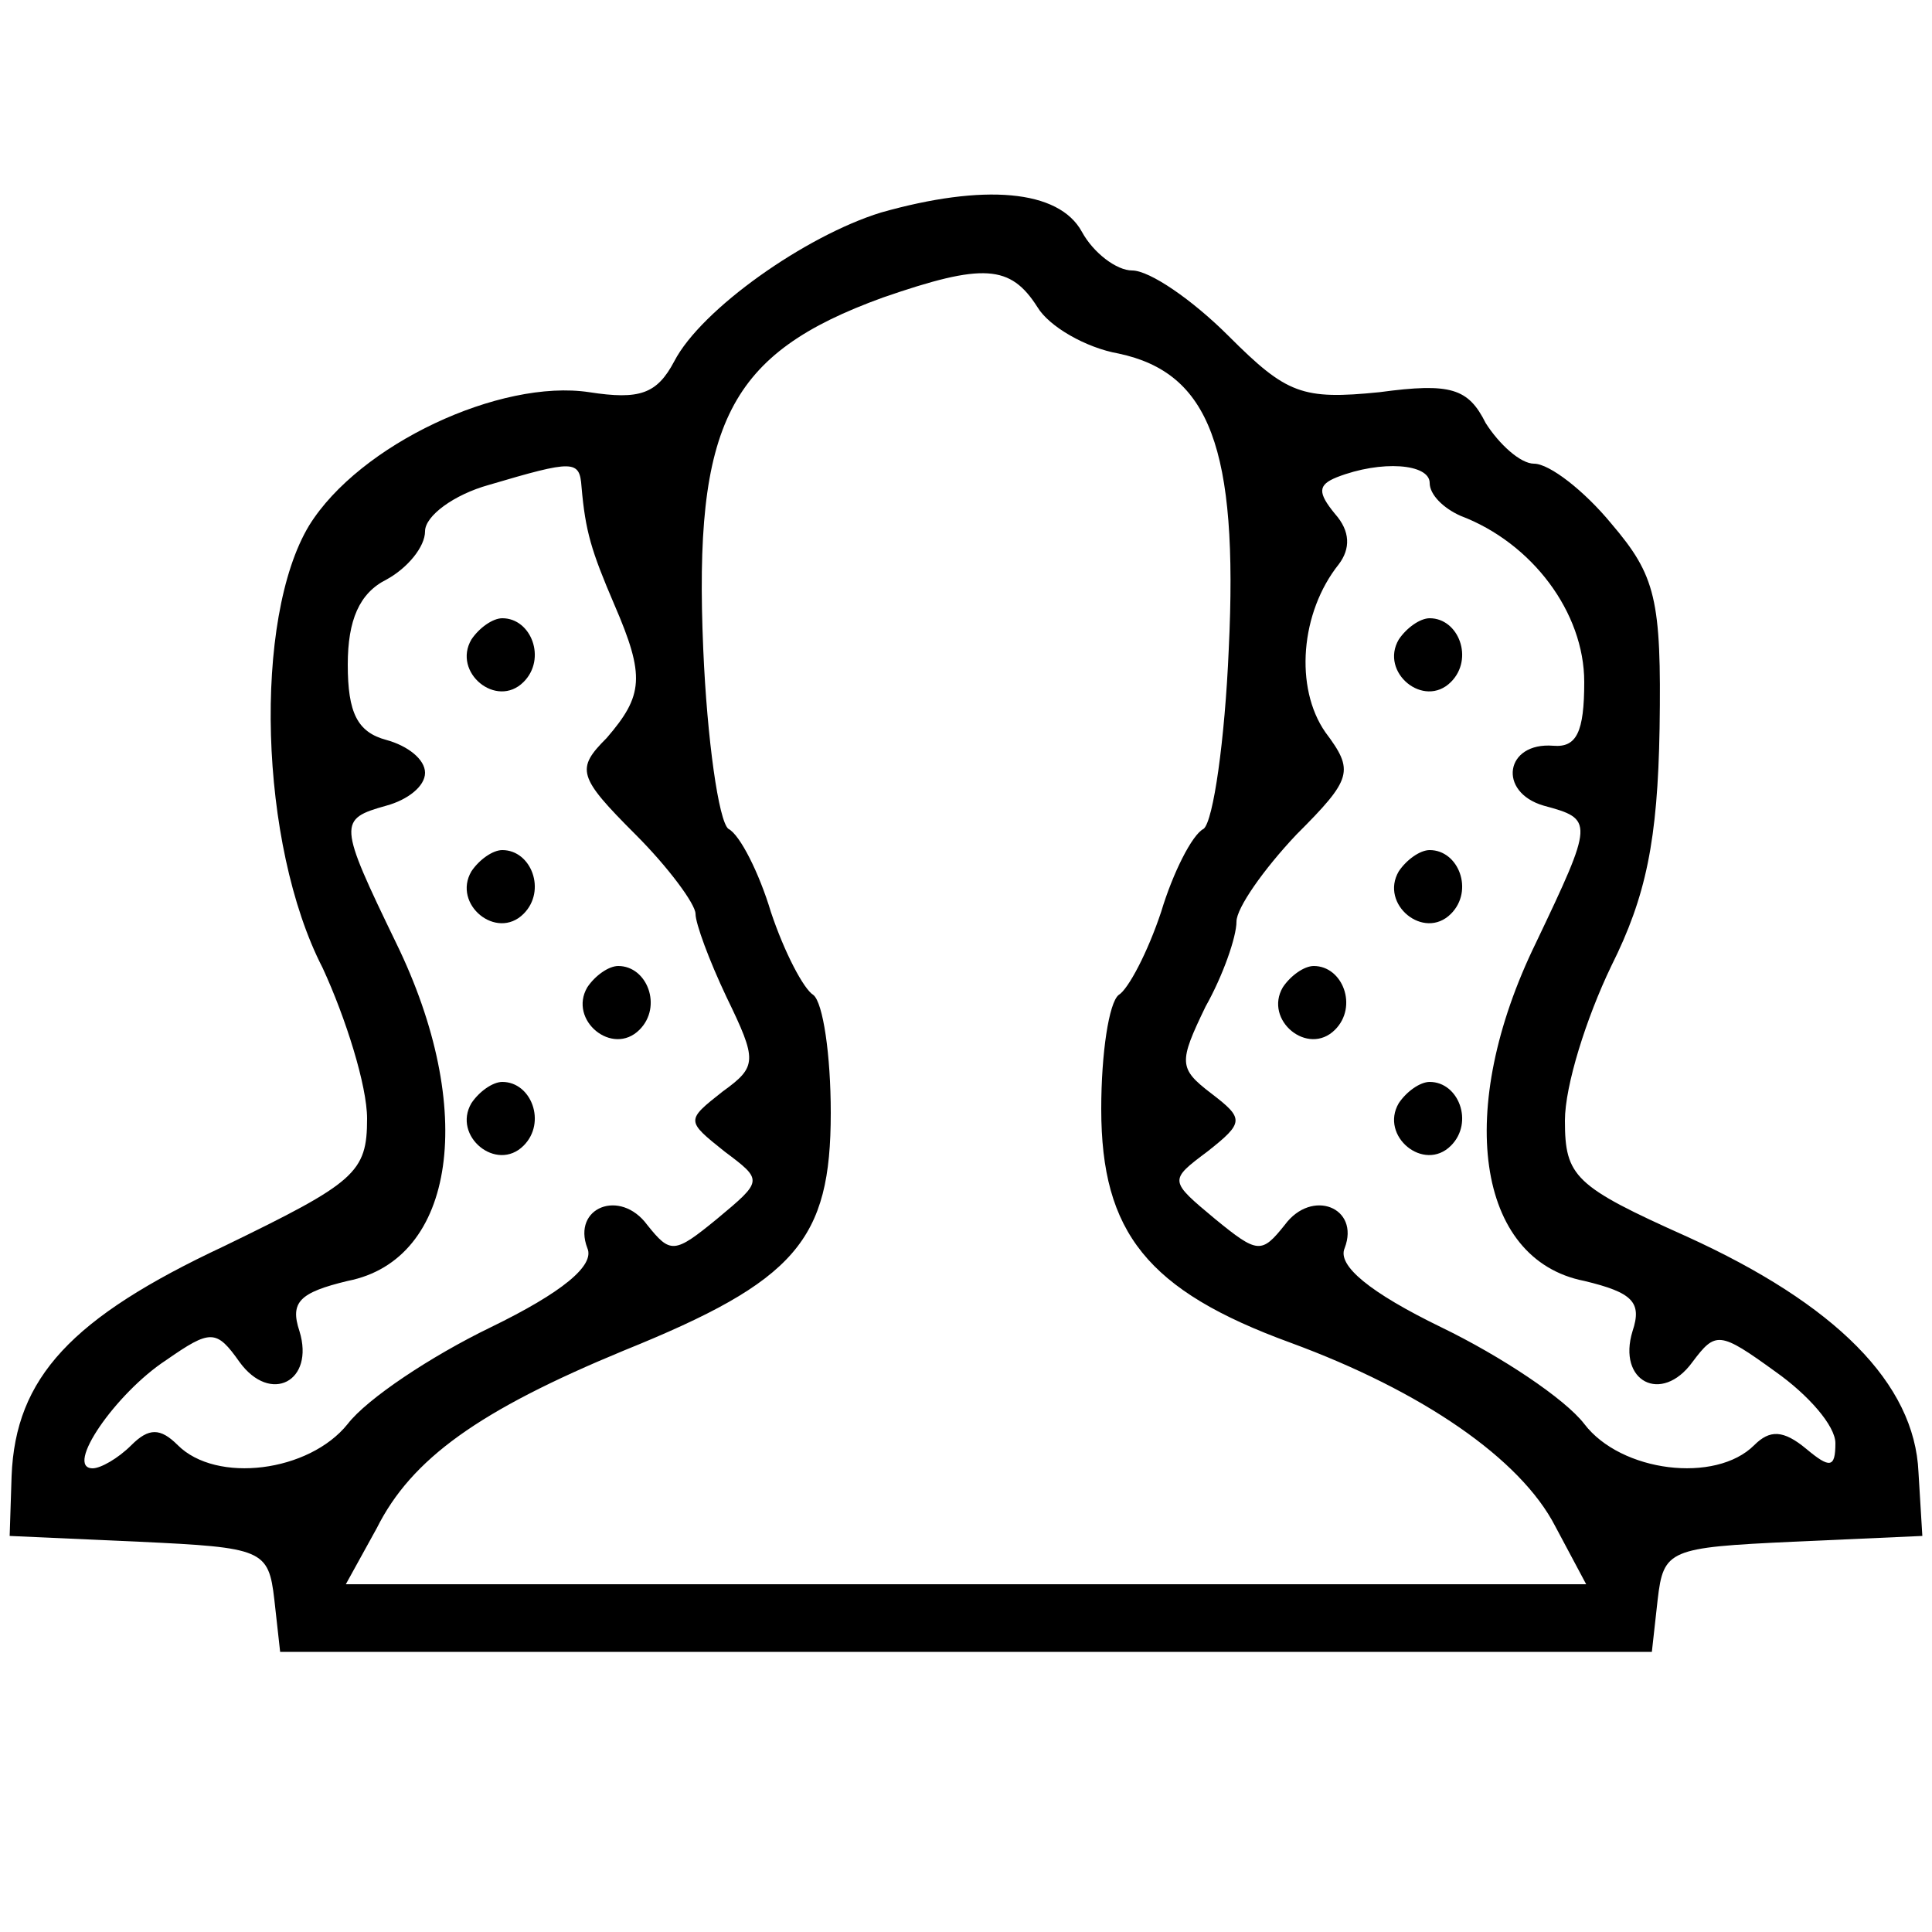 <?xml version="1.0" standalone="no"?>
<!DOCTYPE svg PUBLIC "-//W3C//DTD SVG 20010904//EN"
        "http://www.w3.org/TR/2001/REC-SVG-20010904/DTD/svg10.dtd">
<!--suppress XmlHighlighting -->
<svg version="1.0" xmlns="http://www.w3.org/2000/svg"
     width="100pt" height="100pt" viewBox="0 0 100 100"
     preserveAspectRatio="xMidYMid meet">

    <g transform="translate(0,100) scale(0.1,-0.1)"
       fill="#000000" stroke="none">
        <path d="M456 890 c-39 -12 -93 -50 -107 -77 -9 -17 -18 -20 -44 -16 -46 7
-119 -27 -145 -69 -29 -48 -26 -165 7 -229 12 -26 23 -61 23 -78 0 -28 -6 -33
-74 -66 -79 -37 -108 -68 -110 -119 l-1 -31 67 -3 c64 -3 67 -4 70 -30 l3 -27
355 0 355 0 3 27 c3 26 6 27 70 30 l67 3 -2 33 c-2 46 -43 87 -120 122 -58 26
-63 31 -63 60 0 18 11 53 24 80 18 36 24 65 25 123 1 67 -2 79 -25 106 -14 17
-32 31 -40 31 -7 0 -18 10 -25 21 -9 18 -18 21 -55 16 -40 -4 -48 -1 -78 29
-19 19 -41 34 -50 34 -8 0 -20 9 -26 20 -12 22 -51 25 -104 10z m81 -49 c6
-10 25 -21 42 -24 47 -10 62 -49 57 -153 -2 -47 -8 -89 -13 -93 -6 -3 -16 -23
-22 -43 -7 -21 -17 -40 -22 -43 -5 -4 -9 -30 -9 -59 0 -64 24 -94 98 -121 68
-25 119 -60 137 -95 l16 -30 -321 0 -321 0 16 29 c18 36 53 61 128 92 89 36
107 57 107 123 0 30 -4 57 -9 61 -5 3 -15 22 -22 43 -6 20 -16 40 -22 43 -5 4
-11 46 -13 93 -5 117 13 153 93 182 52 18 66 17 80 -5z m-236 -93 c2 -23 5
-33 17 -61 16 -37 15 -47 -4 -69 -16 -16 -15 -20 15 -50 17 -17 31 -36 31 -41
0 -5 7 -24 16 -43 16 -33 16 -36 -2 -49 -19 -15 -19 -15 1 -31 20 -15 20 -15
-4 -35 -22 -18 -24 -18 -36 -3 -14 19 -39 9 -31 -12 4 -9 -13 -23 -50 -41 -31
-15 -64 -37 -74 -50 -20 -25 -68 -31 -88 -11 -9 9 -15 9 -24 0 -7 -7 -16 -12
-20 -12 -15 0 12 39 38 56 23 16 26 16 38 -1 16 -22 39 -10 31 16 -5 15 0 20
25 26 56 11 67 89 25 175 -30 62 -30 64 -5 71 11 3 20 10 20 17 0 7 -9 14 -20
17 -15 4 -20 14 -20 39 0 23 6 37 20 44 11 6 20 17 20 25 0 8 15 19 33 24 44
13 47 13 48 -1z m439 2 c0 -6 7 -13 16 -17 37 -14 64 -50 64 -86 0 -26 -4 -34
-16 -33 -25 2 -29 -24 -5 -31 26 -7 26 -8 -4 -71 -42 -86 -31 -164 25 -175 25
-6 30 -11 25 -26 -8 -26 15 -38 31 -16 12 16 14 16 43 -5 17 -12 31 -28 31
-37 0 -13 -3 -13 -15 -3 -12 10 -19 10 -27 2 -20 -20 -69 -14 -88 11 -10 13
-43 35 -74 50 -37 18 -54 32 -50 41 8 21 -17 31 -31 12 -12 -15 -14 -15 -36 3
-24 20 -24 20 -4 35 19 15 19 17 2 30 -17 13 -17 16 -3 45 9 16 16 36 16 44 0
7 14 27 31 45 29 29 30 33 15 53 -16 23 -13 62 7 87 6 8 6 17 -2 26 -9 11 -9
15 1 19 23 9 48 7 48 -3z"/>
        <path d="M244 669 c-10 -17 13 -36 27 -22 12 12 4 33 -11 33 -5 0 -12 -5 -16
-11z"/>
        <path d="M244 549 c-10 -17 13 -36 27 -22 12 12 4 33 -11 33 -5 0 -12 -5 -16
-11z"/>
        <path d="M304 489 c-10 -17 13 -36 27 -22 12 12 4 33 -11 33 -5 0 -12 -5 -16
-11z"/>
        <path d="M244 429 c-10 -17 13 -36 27 -22 12 12 4 33 -11 33 -5 0 -12 -5 -16
-11z"/>
        <path d="M724 669 c-10 -17 13 -36 27 -22 12 12 4 33 -11 33 -5 0 -12 -5 -16
-11z"/>
        <path d="M724 549 c-10 -17 13 -36 27 -22 12 12 4 33 -11 33 -5 0 -12 -5 -16
-11z"/>
        <path d="M664 489 c-10 -17 13 -36 27 -22 12 12 4 33 -11 33 -5 0 -12 -5 -16
-11z"/>
        <path d="M724 429 c-10 -17 13 -36 27 -22 12 12 4 33 -11 33 -5 0 -12 -5 -16
-11z"/>
    </g>
</svg>
